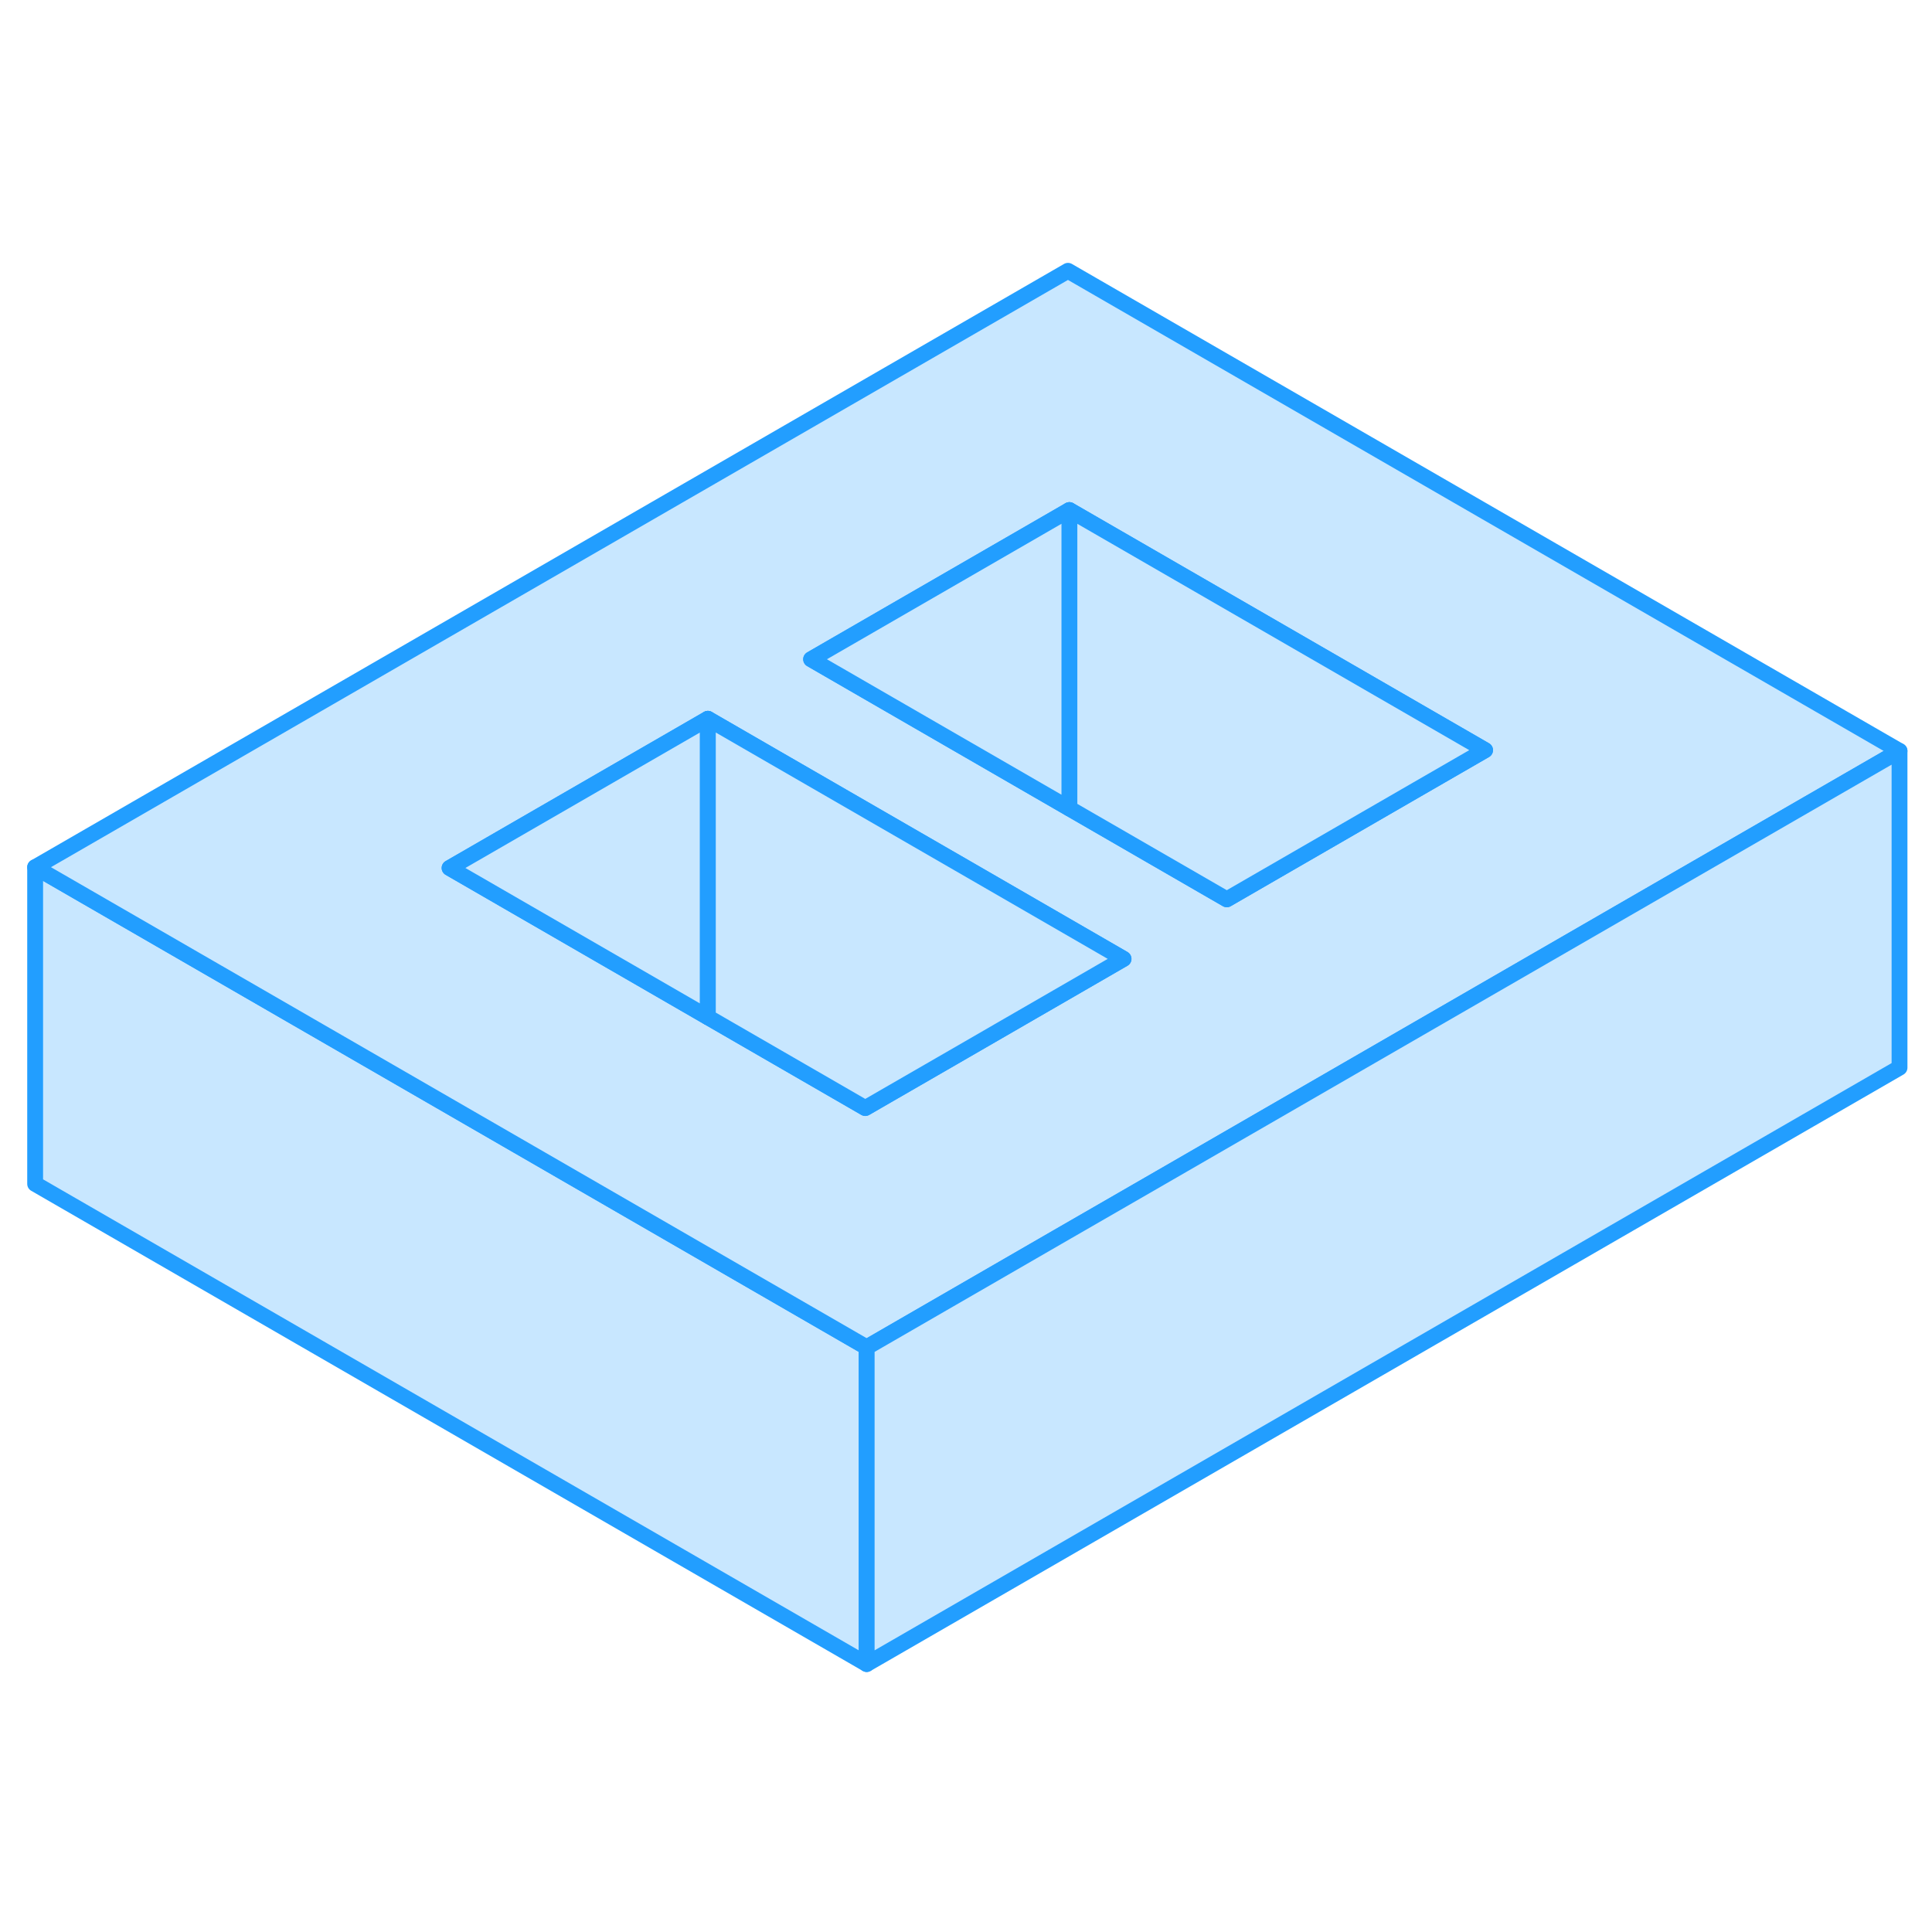 <svg width="48" height="48" viewBox="0 0 122 93" fill="#c8e7ff" xmlns="http://www.w3.org/2000/svg" stroke-width="1px" stroke-linecap="round" stroke-linejoin="round"><path d="M54.729 70.58V90.58L2.219 60.26V40.26L19.539 50.26L32.669 57.84L54.729 70.58Z" stroke="#229EFF" stroke-linejoin="round"/><path d="M67.439 2.6L2.219 40.26L19.539 50.26L32.669 57.84L54.729 70.58L66.759 63.63L73.279 59.87L89.589 50.45L102.629 42.92L119.949 32.92L67.439 2.6ZM60.149 52.29L54.639 55.47L44.699 49.73L32.579 42.73L28.389 40.31L44.699 30.89L48.889 33.31L62.019 40.89L70.949 46.05L60.149 52.29ZM89.499 35.34L77.469 42.29L67.529 36.55L55.409 29.55L51.219 27.13L67.529 17.71L93.779 32.87L89.499 35.34Z" stroke="#229EFF" stroke-linejoin="round"/><path d="M44.699 30.89V49.73L32.579 42.73L28.389 40.31L44.699 30.89Z" stroke="#229EFF" stroke-linejoin="round"/><path d="M70.949 46.05L60.149 52.29L54.639 55.47L44.699 49.73V30.89L48.889 33.31L62.019 40.89L70.949 46.05Z" stroke="#229EFF" stroke-linejoin="round"/><path d="M93.779 32.87L89.499 35.34L77.469 42.29L67.529 36.55V17.71L93.779 32.87Z" stroke="#229EFF" stroke-linejoin="round"/><path d="M67.529 17.71V36.55L55.409 29.55L51.219 27.13L67.529 17.71Z" stroke="#229EFF" stroke-linejoin="round"/><path d="M119.949 32.92V52.92L54.728 90.58V70.58L66.758 63.63L73.278 59.87L89.588 50.45L102.629 42.92L119.949 32.92Z" stroke="#229EFF" stroke-linejoin="round"/></svg>
